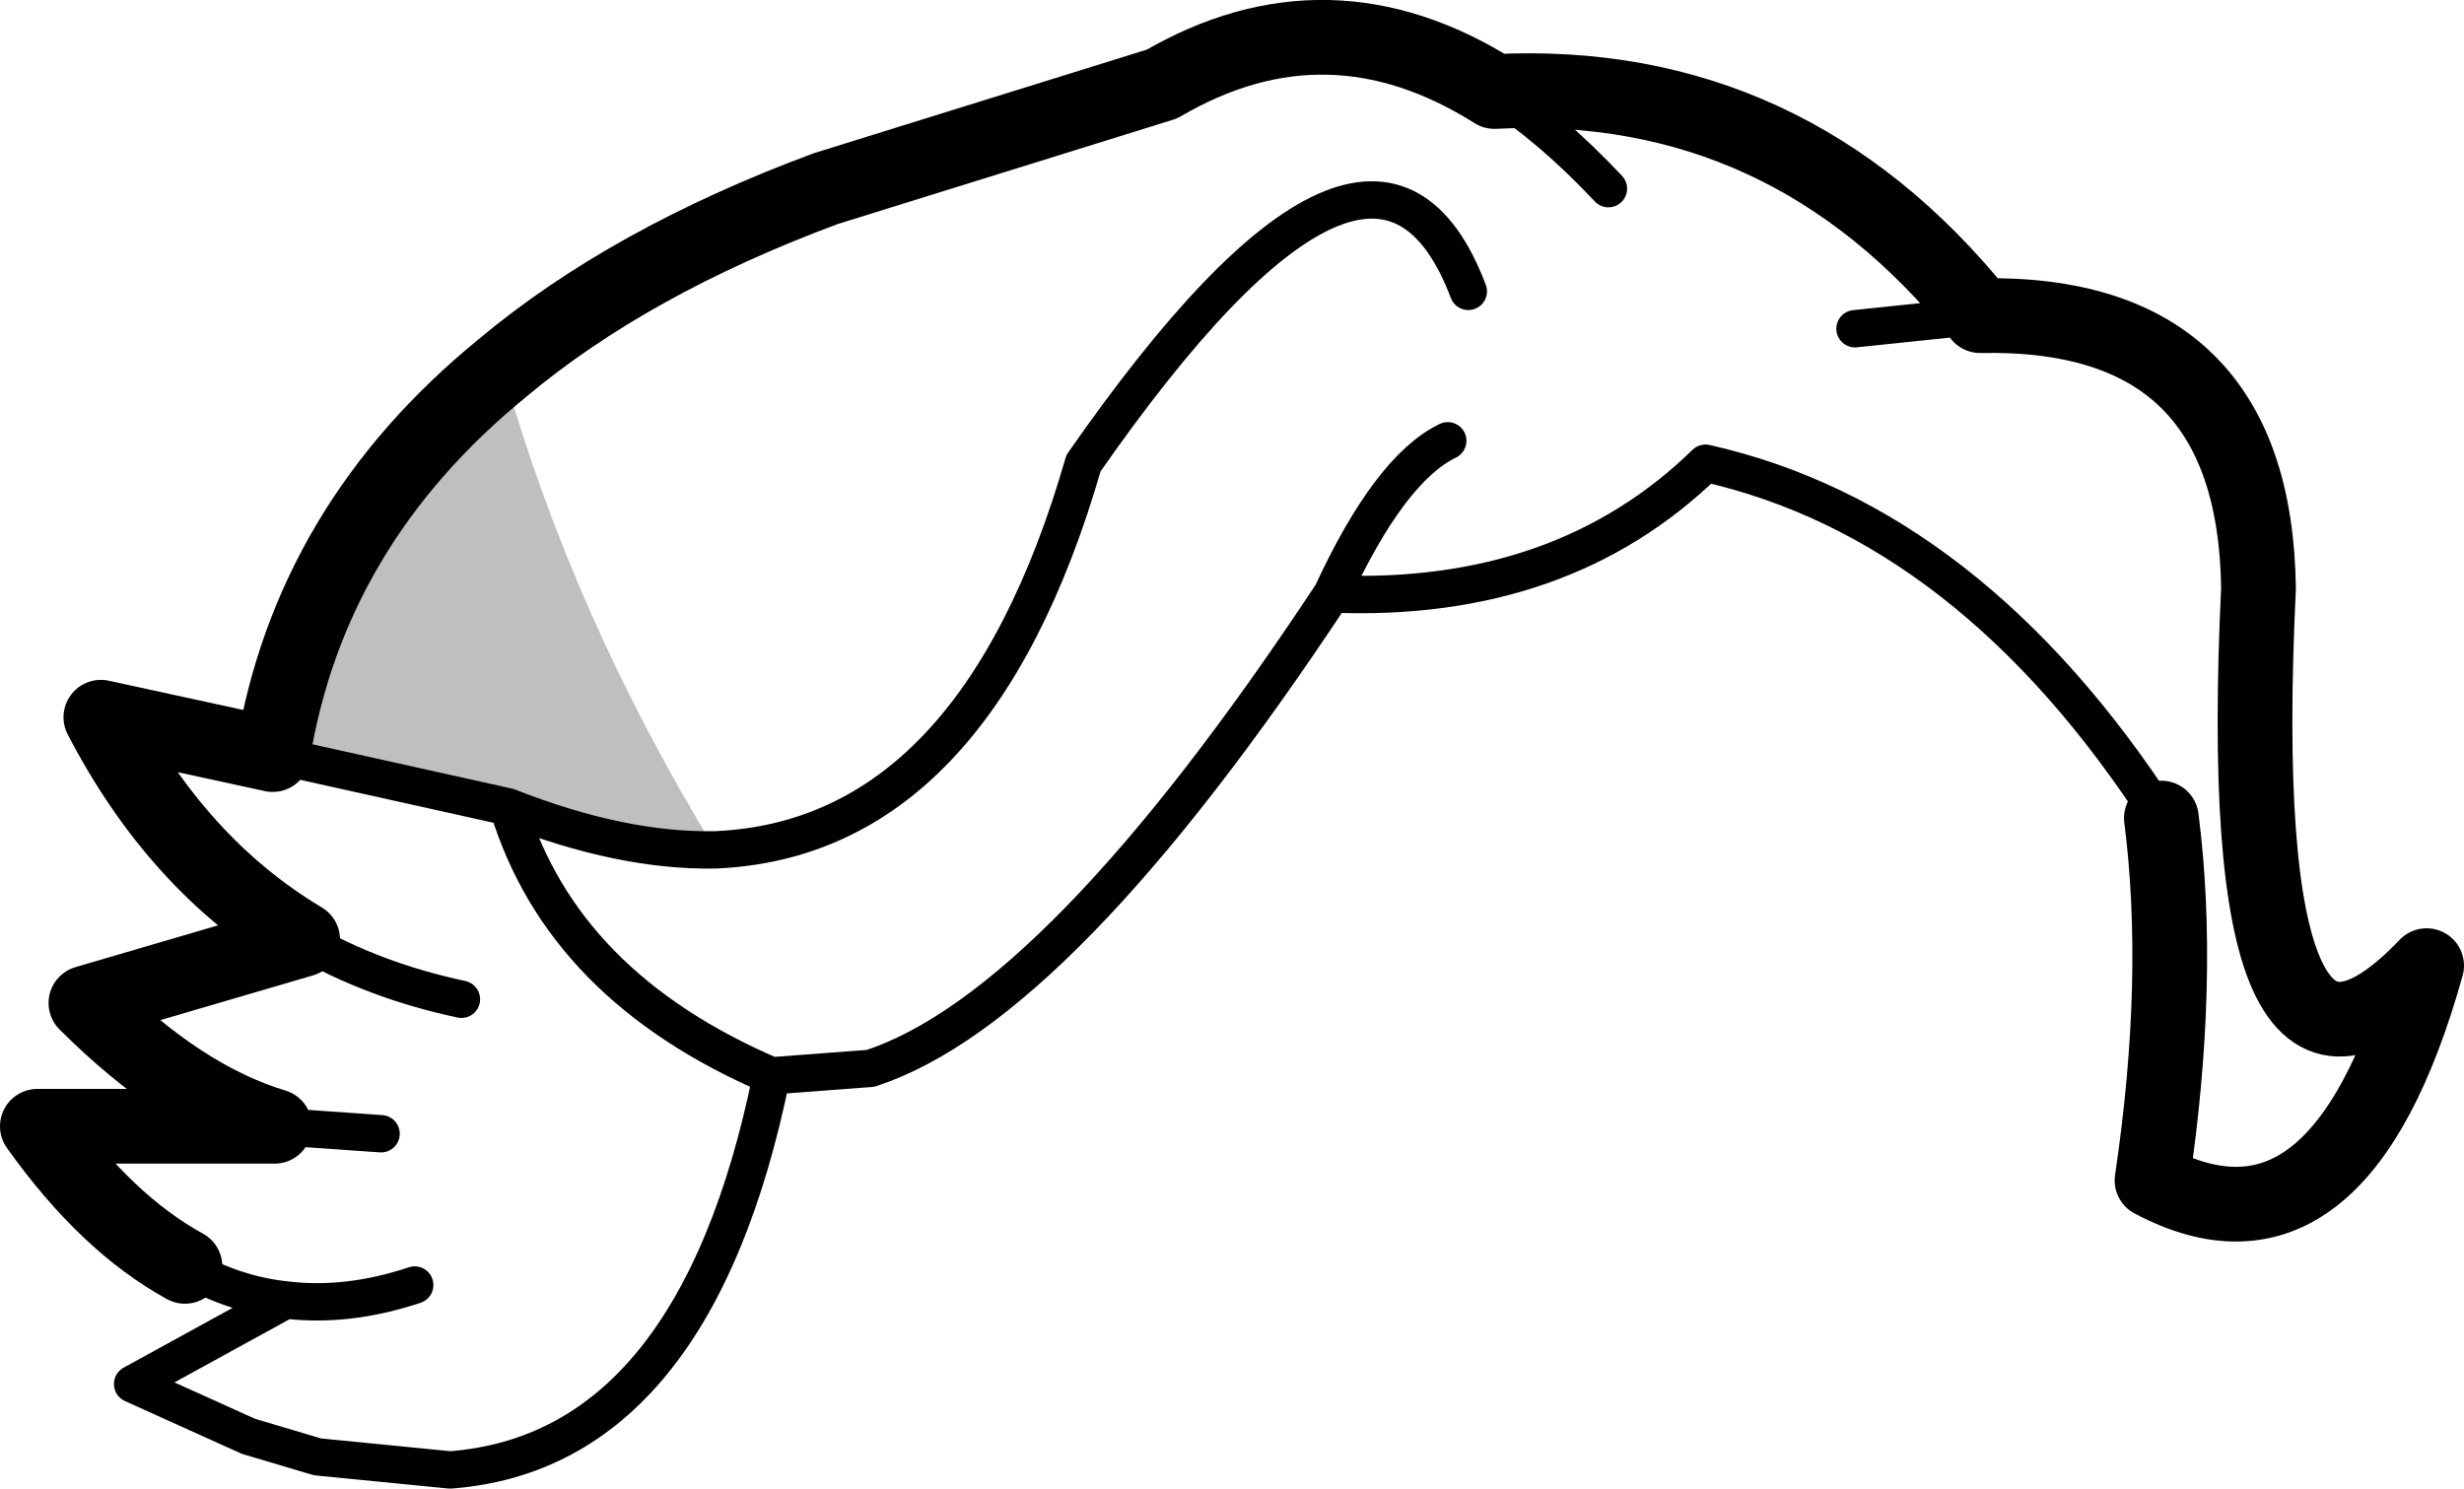<?xml version="1.0" encoding="UTF-8" standalone="no"?>
<svg xmlns:xlink="http://www.w3.org/1999/xlink" height="39.85px" width="65.95px" xmlns="http://www.w3.org/2000/svg">
  <g transform="matrix(1.0, 0.0, 0.0, 1.0, -196.55, -70.6)">
    <path d="M210.0 80.45 Q211.85 87.05 215.7 93.35 213.2 93.4 210.15 92.2 L203.85 90.8 Q204.85 84.65 210.0 80.45" fill="#000000" fill-opacity="0.251" fill-rule="evenodd" stroke="none"/>
    <path d="M249.55 79.05 L246.2 79.4 M215.7 93.35 Q222.65 93.05 225.55 83.0 233.35 71.8 235.85 78.4 M204.65 95.75 Q206.55 96.85 208.9 97.35 M203.85 90.8 L210.15 92.2 Q213.2 93.4 215.7 93.35 M203.9 100.75 L206.75 100.95 M254.4 92.5 Q249.3 84.6 242.2 83.0 238.35 86.75 232.2 86.5 224.9 97.55 219.85 99.2 L217.2 99.4 Q215.15 109.45 208.6 109.95 L205.05 109.6 203.2 109.05 200.1 107.65 204.2 105.4 Q202.8 105.25 201.5 104.5 M232.2 86.5 Q233.75 83.15 235.3 82.4 M236.55 73.05 Q238.05 74.0 239.6 75.65 M204.2 105.4 Q205.85 105.6 207.65 105.0 M210.15 92.2 Q211.6 97.0 217.2 99.4" fill="none" stroke="#000000" stroke-linecap="round" stroke-linejoin="round" stroke-width="1.0"/>
    <path d="M254.4 92.5 Q254.95 96.8 254.15 102.2 259.15 104.85 261.5 96.45 256.25 101.95 257.0 86.35 256.9 78.9 249.55 79.05 244.4 72.65 236.55 73.05 232.1 70.25 227.65 72.85 L218.65 75.65 Q213.4 77.6 210.0 80.45 204.85 84.65 203.85 90.8 L199.25 89.8 Q201.3 93.75 204.65 95.75 L198.85 97.45 Q201.4 100.0 203.9 100.75 L197.55 100.75 Q199.4 103.35 201.5 104.5" fill="none" stroke="#000000" stroke-linecap="round" stroke-linejoin="round" stroke-width="2.0"/>
  </g>
</svg>
